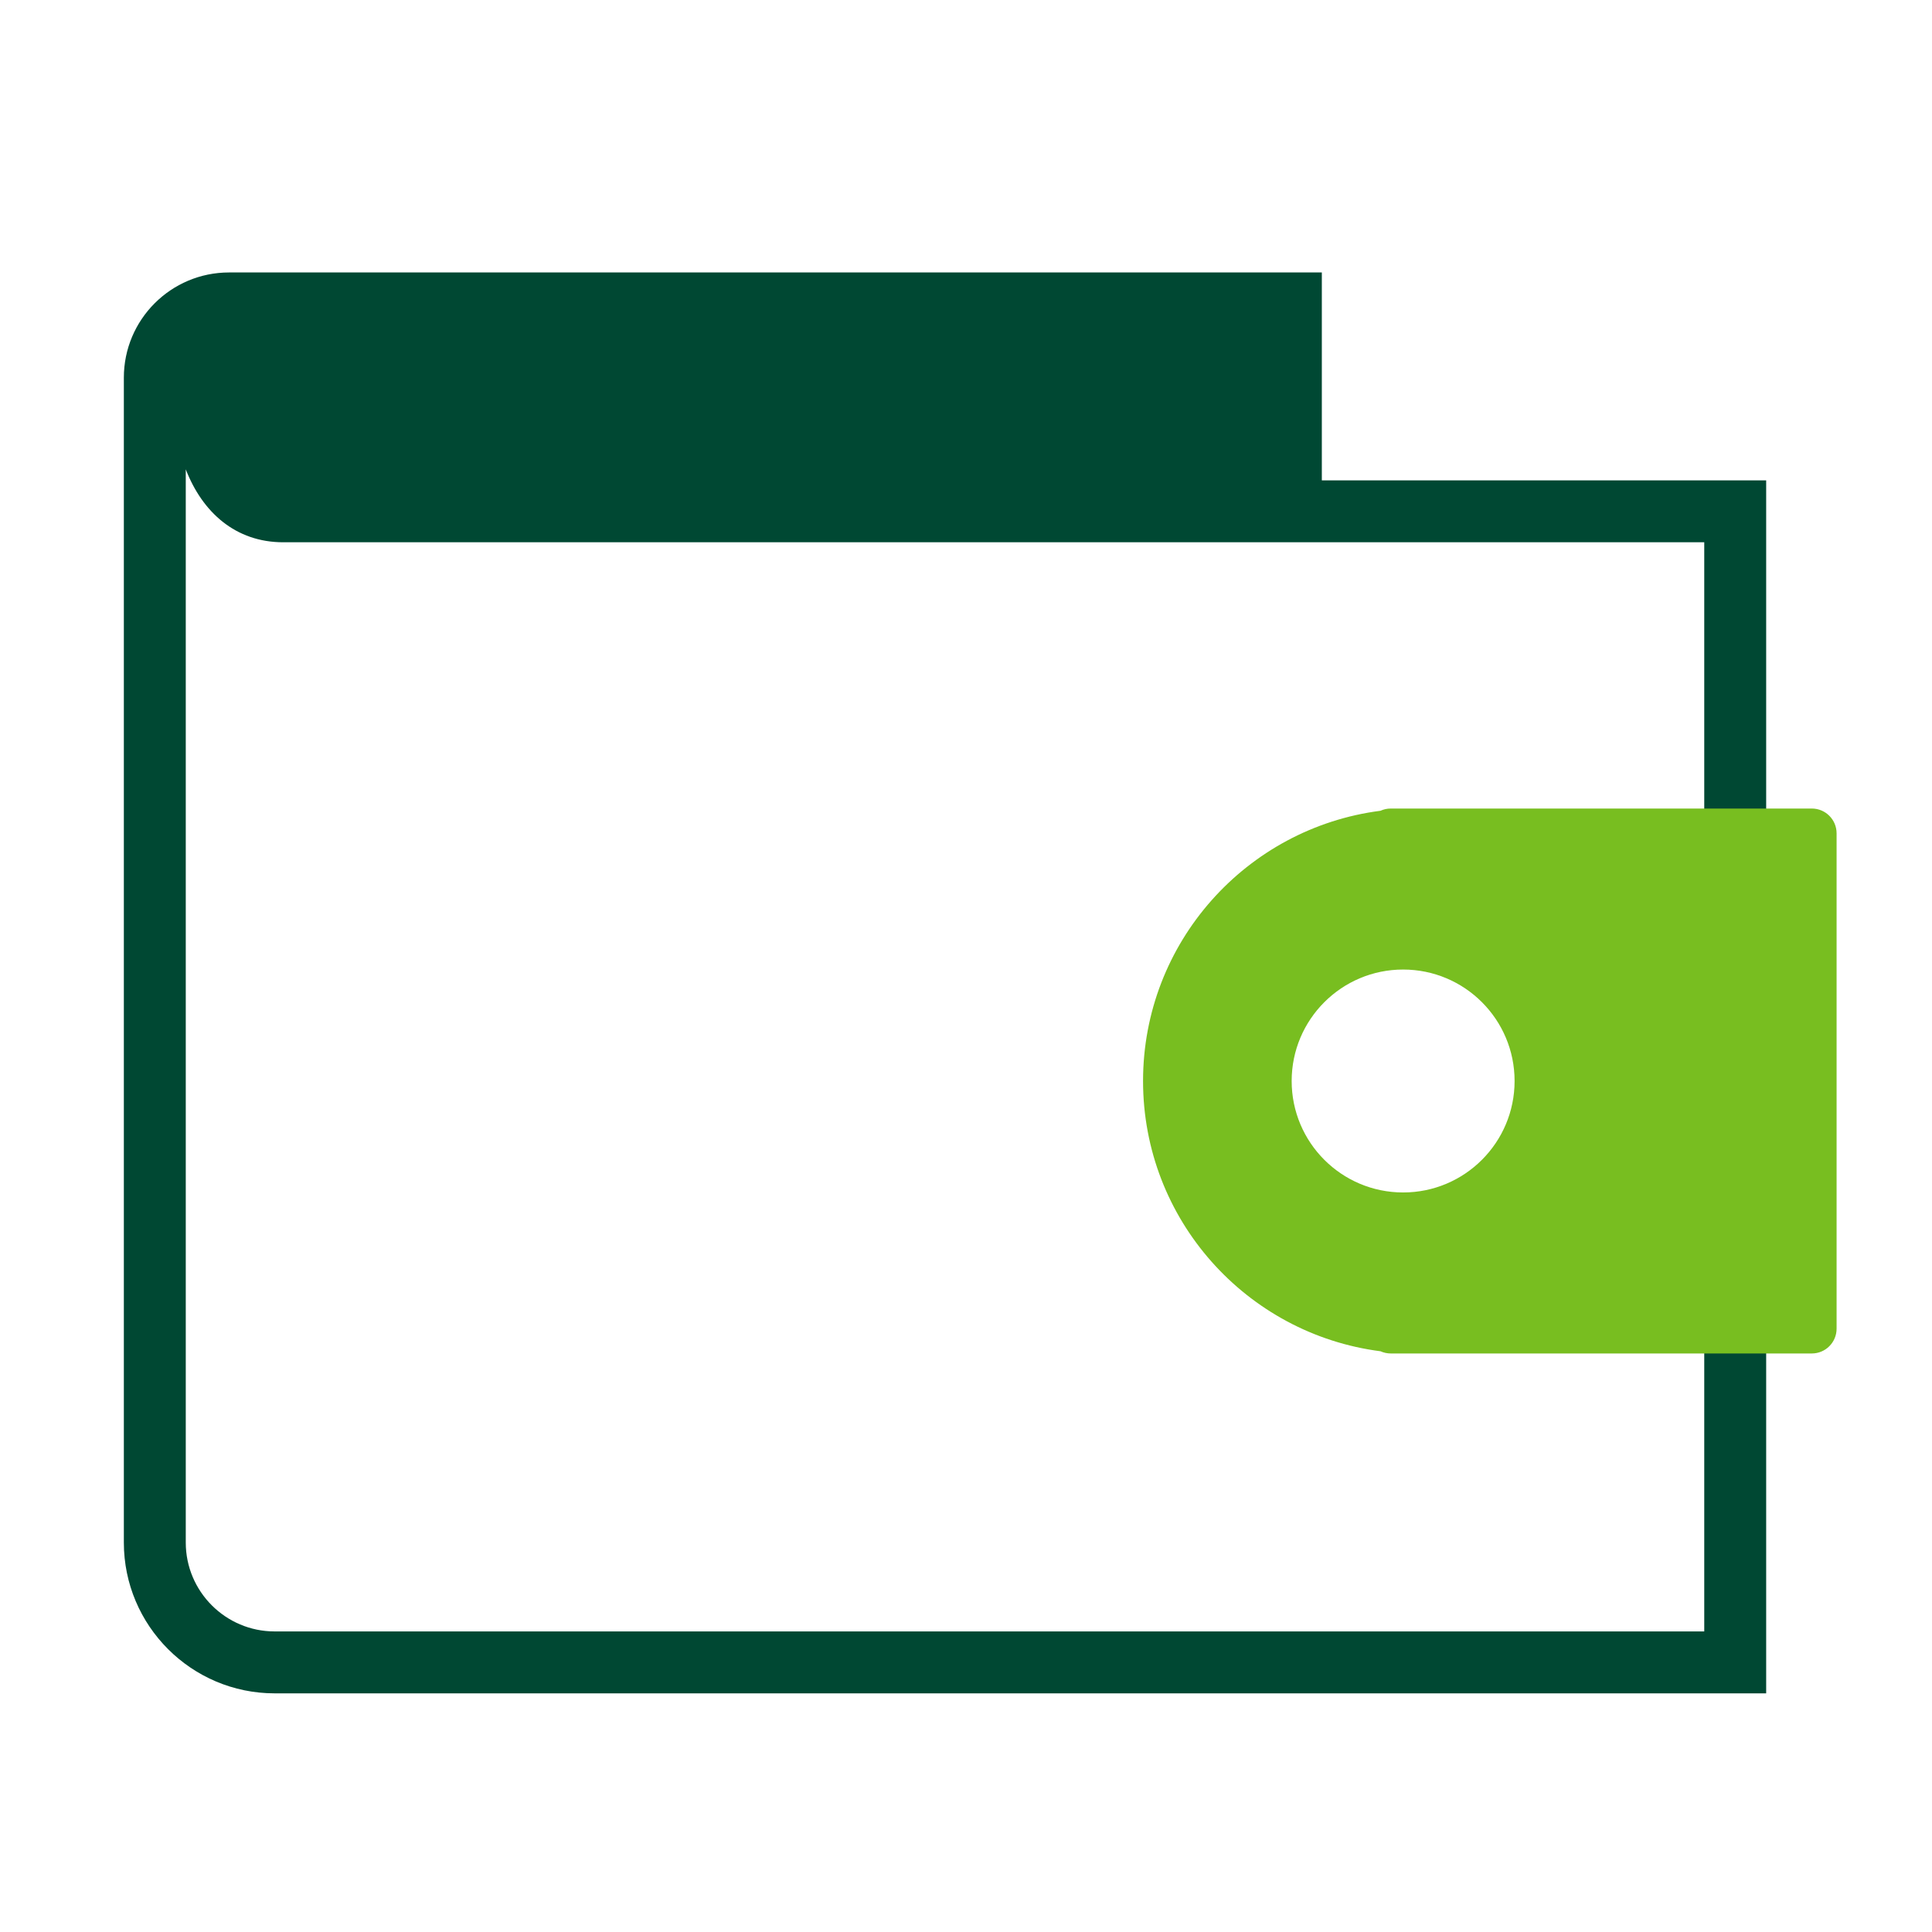 <svg width="78" height="78" viewBox="0 0 78 78" fill="none" xmlns="http://www.w3.org/2000/svg">
<path fill-rule="evenodd" clip-rule="evenodd" d="M68.805 65.865H11.088C9.11 65.865 7.5 64.255 7.5 62.277V25.487V21.893V18.949C8.171 20.682 9.509 21.893 11.436 21.893H68.805V65.865ZM53.366 19.393V11H9.248C6.902 11 5 12.902 5 15.248V19.393V21.347V62.277C5 65.634 7.731 68.365 11.088 68.365H71.305V19.393H53.366Z" fill="#004833"/>
<path fill-rule="evenodd" clip-rule="evenodd" d="M73.148 32.643C73.701 32.643 74.148 33.091 74.148 33.643V53.643C74.148 54.195 73.701 54.643 73.148 54.643H56.148C56.001 54.643 55.86 54.611 55.734 54.554C50.327 53.859 46.148 49.239 46.148 43.643C46.148 38.047 50.327 33.427 55.734 32.733C55.86 32.675 56.001 32.643 56.148 32.643H73.148ZM56.648 39.143C54.163 39.143 52.148 41.158 52.148 43.643C52.148 46.128 54.163 48.143 56.648 48.143C59.133 48.143 61.148 46.128 61.148 43.643C61.148 41.158 59.133 39.143 56.648 39.143Z" fill="#78BE20"/>
</svg>
